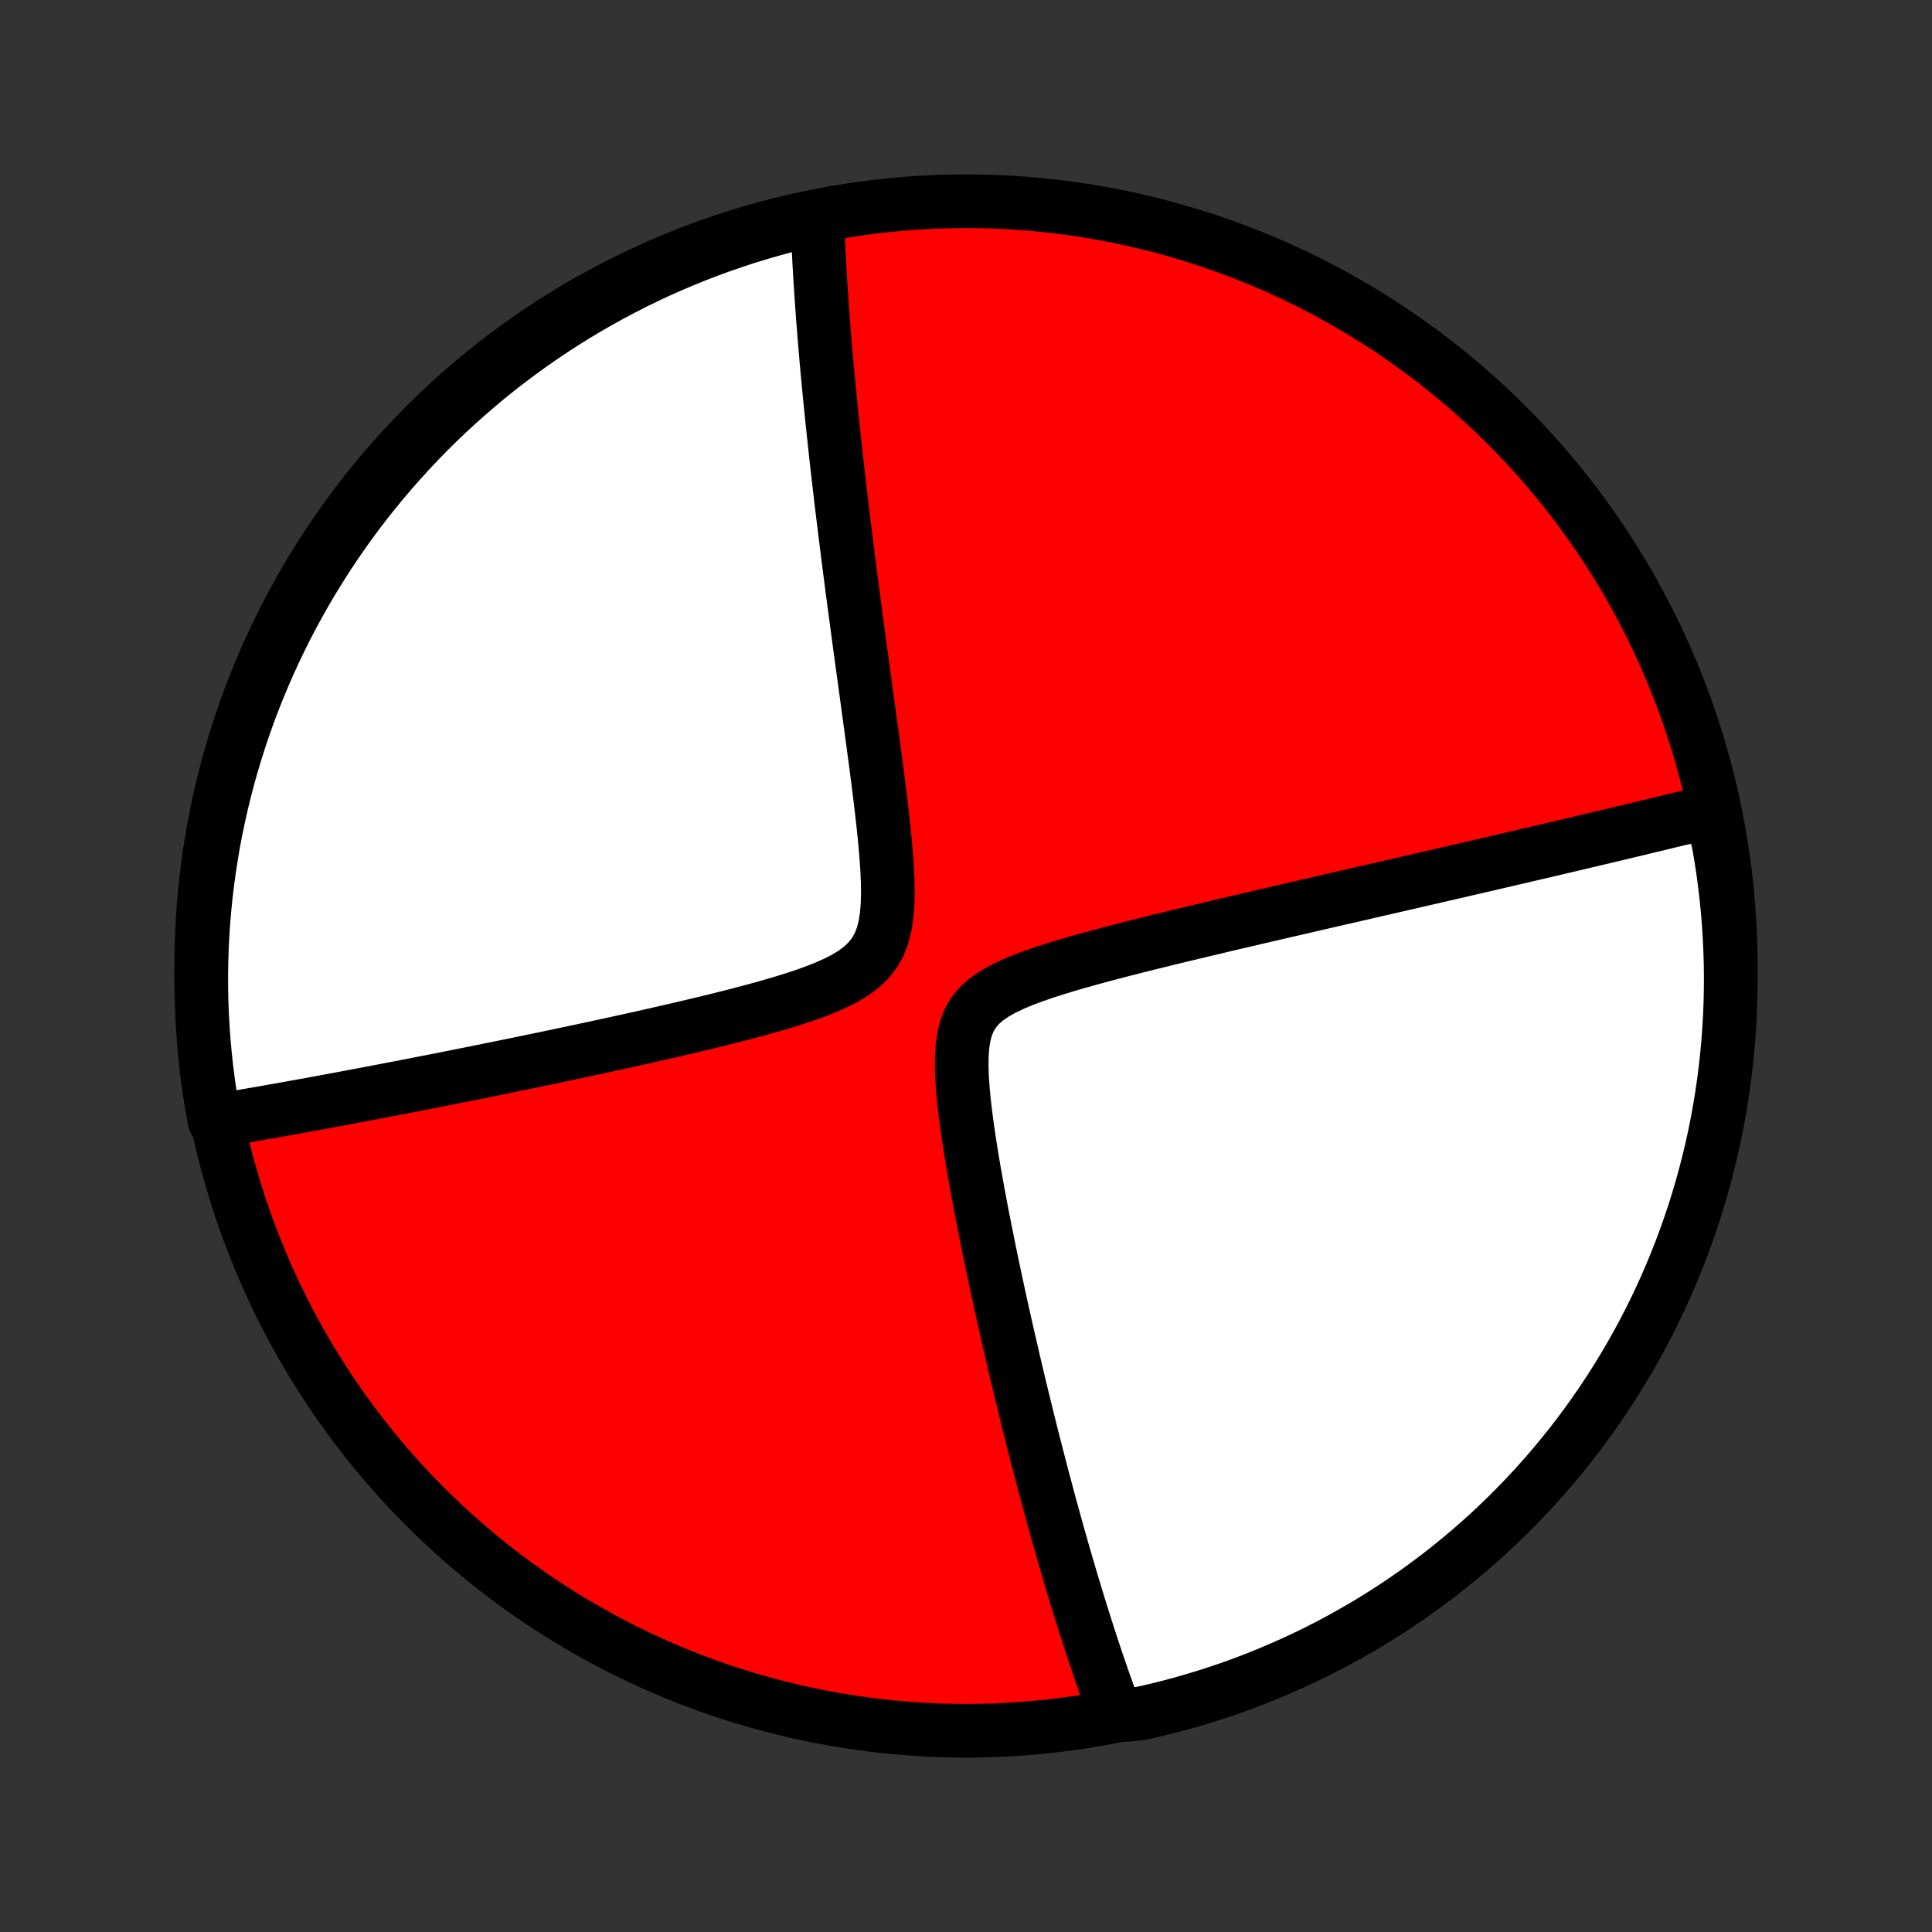 <?xml version="1.0" encoding="utf-8" standalone="no"?>
<!DOCTYPE svg PUBLIC "-//W3C//DTD SVG 1.1//EN"
  "http://www.w3.org/Graphics/SVG/1.1/DTD/svg11.dtd">
<!-- Created with matplotlib (http://matplotlib.org/) -->
<svg height="72pt" version="1.1" viewBox="0 0 72 72" width="72pt" xmlns="http://www.w3.org/2000/svg" xmlns:xlink="http://www.w3.org/1999/xlink">
 <rect x="0" y="0" width="72" height="72" fill="#333333" stroke="none"/>
 <defs>
  <style type="text/css">
*{stroke-linecap:butt;stroke-linejoin:round;}
  </style>
 </defs>
 <g id="figure_1">
  <g id="patch_1">
   <path d="
M0 72
L72 72
L72 0
L0 0
z
" style="fill:none;"/>
  </g>
  <g id="axes_1">
   <g id="PatchCollection_1">
    <defs>
     <path d="
M36 -7.5
C43.558 -7.5 50.808 -10.503 56.153 -15.848
C61.497 -21.192 64.5 -28.442 64.5 -36
C64.5 -43.558 61.497 -50.808 56.153 -56.153
C50.808 -61.497 43.558 -64.5 36 -64.5
C28.442 -64.5 21.192 -61.497 15.848 -56.153
C10.503 -50.808 7.5 -43.558 7.5 -36
C7.5 -28.442 10.503 -21.192 15.848 -15.848
C21.192 -10.503 28.442 -7.5 36 -7.5
z
" id="C0_0_a811fe30f3"/>
     <path d="
M63.789 -41.735
L63.616 -41.692
L63.442 -41.649
L63.267 -41.606
L63.091 -41.563
L62.736 -41.519
L62.557 -41.476
L62.377 -41.432
L62.196 -41.388
L62.014 -41.344
L61.83 -41.299
L61.645 -41.255
L61.459 -41.21
L61.272 -41.165
L61.083 -41.119
L60.892 -41.073
L60.7 -41.027
L60.507 -40.981
L60.311 -40.934
L60.114 -40.887
L59.916 -40.84
L59.715 -40.792
L59.512 -40.744
L59.308 -40.696
L59.101 -40.647
L58.892 -40.597
L58.681 -40.547
L58.468 -40.497
L58.252 -40.447
L58.034 -40.395
L57.813 -40.343
L57.59 -40.291
L57.364 -40.238
L57.136 -40.185
L56.904 -40.131
L56.67 -40.076
L56.433 -40.021
L56.192 -39.965
L55.949 -39.908
L55.702 -39.851
L55.452 -39.792
L55.198 -39.734
L54.941 -39.674
L54.68 -39.614
L54.415 -39.553
L54.147 -39.49
L53.875 -39.428
L53.598 -39.364
L53.318 -39.299
L53.033 -39.234
L52.745 -39.167
L52.451 -39.1
L52.154 -39.031
L51.852 -38.962
L51.545 -38.891
L51.233 -38.82
L50.917 -38.747
L50.596 -38.673
L50.27 -38.598
L49.94 -38.522
L49.604 -38.445
L49.263 -38.367
L48.917 -38.287
L48.566 -38.206
L48.21 -38.123
L47.849 -38.04
L47.483 -37.955
L47.111 -37.869
L46.735 -37.781
L46.354 -37.692
L45.968 -37.602
L45.577 -37.51
L45.182 -37.416
L44.782 -37.321
L44.378 -37.224
L43.97 -37.126
L43.558 -37.026
L43.142 -36.924
L42.724 -36.821
L42.303 -36.715
L41.879 -36.607
L41.455 -36.497
L41.029 -36.384
L40.603 -36.268
L40.179 -36.149
L39.757 -36.026
L39.34 -35.899
L38.928 -35.767
L38.525 -35.628
L38.134 -35.481
L37.758 -35.325
L37.404 -35.157
L37.075 -34.974
L36.779 -34.773
L36.522 -34.55
L36.307 -34.301
L36.137 -34.024
L36.01 -33.717
L35.923 -33.383
L35.869 -33.024
L35.843 -32.644
L35.839 -32.248
L35.853 -31.838
L35.882 -31.42
L35.921 -30.994
L35.97 -30.564
L36.026 -30.132
L36.087 -29.698
L36.154 -29.264
L36.223 -28.831
L36.296 -28.399
L36.372 -27.97
L36.449 -27.543
L36.528 -27.12
L36.608 -26.7
L36.69 -26.284
L36.772 -25.873
L36.854 -25.466
L36.937 -25.064
L37.02 -24.666
L37.104 -24.274
L37.187 -23.887
L37.27 -23.505
L37.353 -23.128
L37.436 -22.756
L37.519 -22.39
L37.601 -22.03
L37.683 -21.675
L37.764 -21.325
L37.845 -20.98
L37.925 -20.641
L38.005 -20.308
L38.084 -19.979
L38.163 -19.656
L38.241 -19.337
L38.319 -19.024
L38.395 -18.716
L38.472 -18.413
L38.547 -18.115
L38.623 -17.821
L38.697 -17.532
L38.771 -17.248
L38.844 -16.968
L38.917 -16.693
L38.99 -16.422
L39.061 -16.155
L39.132 -15.892
L39.203 -15.633
L39.273 -15.378
L39.343 -15.127
L39.412 -14.88
L39.48 -14.636
L39.548 -14.396
L39.616 -14.159
L39.683 -13.926
L39.75 -13.696
L39.817 -13.469
L39.883 -13.245
L39.948 -13.024
L40.014 -12.806
L40.079 -12.591
L40.144 -12.379
L40.208 -12.169
L40.272 -11.962
L40.336 -11.758
L40.4 -11.556
L40.463 -11.356
L40.526 -11.159
L40.589 -10.963
L40.652 -10.77
L40.715 -10.579
L40.777 -10.39
L40.84 -10.203
L40.902 -10.018
L40.965 -9.835
L41.027 -9.654
L41.089 -9.474
L41.151 -9.296
L41.214 -9.119
L41.276 -8.944
L41.339 -8.771
L41.401 -8.599
L41.464 -8.428
L41.526 -8.259
L42.023 -8.091
L42.508 -8.144
L42.992 -8.253
L43.473 -8.371
L43.952 -8.497
L44.428 -8.632
L44.902 -8.775
L45.373 -8.926
L45.841 -9.085
L46.307 -9.253
L46.769 -9.429
L47.228 -9.613
L47.683 -9.805
L48.135 -10.005
L48.583 -10.213
L49.028 -10.428
L49.468 -10.652
L49.904 -10.883
L50.336 -11.122
L50.764 -11.368
L51.187 -11.622
L51.606 -11.884
L52.02 -12.152
L52.429 -12.428
L52.833 -12.712
L53.231 -13.002
L53.625 -13.299
L54.013 -13.603
L54.396 -13.914
L54.773 -14.232
L55.144 -14.556
L55.51 -14.887
L55.869 -15.225
L56.223 -15.568
L56.57 -15.918
L56.911 -16.274
L57.246 -16.636
L57.575 -17.004
L57.896 -17.378
L58.211 -17.757
L58.52 -18.142
L58.821 -18.532
L59.115 -18.928
L59.403 -19.329
L59.683 -19.735
L59.956 -20.146
L60.222 -20.562
L60.48 -20.982
L60.731 -21.407
L60.975 -21.837
L61.211 -22.27
L61.439 -22.708
L61.659 -23.15
L61.872 -23.596
L62.077 -24.046
L62.273 -24.499
L62.462 -24.956
L62.643 -25.416
L62.815 -25.88
L62.98 -26.346
L63.136 -26.816
L63.284 -27.288
L63.423 -27.763
L63.554 -28.24
L63.677 -28.72
L63.792 -29.202
L63.898 -29.686
L63.995 -30.172
L64.084 -30.66
L64.165 -31.149
L64.236 -31.64
L64.3 -32.132
L64.354 -32.626
L64.4 -33.12
L64.437 -33.615
L64.466 -34.111
L64.486 -34.608
L64.497 -35.105
L64.5 -35.602
L64.494 -36.1
L64.479 -36.597
L64.456 -37.094
L64.423 -37.591
L64.383 -38.088
L64.333 -38.583
L64.275 -39.078
L64.209 -39.572
L64.133 -40.065
L64.049 -40.557
z
" id="C0_1_76b449663e"/>
     <path d="
M30.46 -63.827
L30.466 -63.648
L30.473 -63.468
L30.48 -63.286
L30.488 -63.103
L30.496 -62.92
L30.505 -62.735
L30.514 -62.548
L30.524 -62.361
L30.534 -62.172
L30.545 -61.982
L30.556 -61.79
L30.568 -61.596
L30.58 -61.401
L30.593 -61.205
L30.606 -61.006
L30.62 -60.806
L30.634 -60.604
L30.649 -60.4
L30.664 -60.194
L30.68 -59.986
L30.697 -59.775
L30.714 -59.563
L30.731 -59.348
L30.749 -59.131
L30.768 -58.911
L30.787 -58.689
L30.807 -58.464
L30.828 -58.237
L30.849 -58.007
L30.871 -57.774
L30.893 -57.538
L30.917 -57.299
L30.94 -57.057
L30.965 -56.812
L30.99 -56.563
L31.016 -56.311
L31.043 -56.056
L31.07 -55.797
L31.099 -55.534
L31.128 -55.267
L31.157 -54.997
L31.188 -54.723
L31.22 -54.445
L31.252 -54.162
L31.285 -53.876
L31.319 -53.585
L31.354 -53.289
L31.39 -52.989
L31.427 -52.685
L31.465 -52.376
L31.504 -52.062
L31.544 -51.743
L31.584 -51.42
L31.626 -51.091
L31.669 -50.758
L31.713 -50.419
L31.757 -50.075
L31.803 -49.726
L31.85 -49.372
L31.898 -49.013
L31.947 -48.648
L31.997 -48.278
L32.047 -47.903
L32.099 -47.523
L32.151 -47.137
L32.205 -46.747
L32.259 -46.351
L32.314 -45.951
L32.369 -45.545
L32.425 -45.136
L32.481 -44.721
L32.538 -44.303
L32.594 -43.88
L32.651 -43.454
L32.706 -43.025
L32.761 -42.592
L32.815 -42.157
L32.866 -41.72
L32.915 -41.282
L32.961 -40.844
L33.002 -40.406
L33.038 -39.969
L33.065 -39.536
L33.083 -39.108
L33.088 -38.686
L33.076 -38.275
L33.043 -37.876
L32.984 -37.495
L32.892 -37.135
L32.762 -36.8
L32.589 -36.494
L32.374 -36.217
L32.116 -35.969
L31.82 -35.746
L31.493 -35.547
L31.139 -35.366
L30.766 -35.201
L30.377 -35.048
L29.977 -34.904
L29.569 -34.77
L29.154 -34.641
L28.737 -34.519
L28.317 -34.401
L27.896 -34.288
L27.476 -34.178
L27.056 -34.071
L26.639 -33.967
L26.224 -33.866
L25.812 -33.768
L25.403 -33.672
L24.998 -33.578
L24.597 -33.486
L24.2 -33.396
L23.808 -33.308
L23.421 -33.222
L23.038 -33.138
L22.66 -33.056
L22.287 -32.975
L21.92 -32.896
L21.557 -32.819
L21.2 -32.743
L20.848 -32.668
L20.501 -32.596
L20.159 -32.524
L19.823 -32.454
L19.492 -32.386
L19.166 -32.319
L18.845 -32.253
L18.528 -32.189
L18.217 -32.126
L17.911 -32.064
L17.61 -32.003
L17.313 -31.944
L17.021 -31.886
L16.734 -31.828
L16.451 -31.772
L16.172 -31.717
L15.898 -31.664
L15.628 -31.611
L15.362 -31.559
L15.1 -31.508
L14.842 -31.458
L14.588 -31.409
L14.338 -31.361
L14.091 -31.314
L13.848 -31.268
L13.608 -31.222
L13.372 -31.178
L13.139 -31.134
L12.909 -31.091
L12.682 -31.048
L12.458 -31.007
L12.238 -30.966
L12.02 -30.926
L11.804 -30.886
L11.592 -30.847
L11.382 -30.809
L11.175 -30.771
L10.97 -30.735
L10.767 -30.698
L10.567 -30.662
L10.369 -30.627
L10.173 -30.592
L9.979 -30.558
L9.787 -30.524
L9.597 -30.491
L9.409 -30.459
L9.223 -30.427
L9.039 -30.395
L8.856 -30.364
L8.675 -30.333
L8.496 -30.303
L8.318 -30.273
L7.993 -30.243
L7.905 -30.721
L7.826 -31.21
L7.755 -31.701
L7.693 -32.194
L7.64 -32.687
L7.595 -33.182
L7.559 -33.677
L7.531 -34.173
L7.512 -34.67
L7.502 -35.167
L7.5 -35.664
L7.508 -36.162
L7.523 -36.659
L7.548 -37.156
L7.581 -37.653
L7.623 -38.149
L7.673 -38.645
L7.733 -39.14
L7.8 -39.634
L7.877 -40.126
L7.961 -40.618
L8.055 -41.108
L8.157 -41.597
L8.267 -42.084
L8.386 -42.569
L8.513 -43.051
L8.649 -43.532
L8.793 -44.011
L8.945 -44.487
L9.106 -44.961
L9.274 -45.431
L9.451 -45.899
L9.636 -46.364
L9.829 -46.826
L10.03 -47.284
L10.239 -47.739
L10.456 -48.191
L10.68 -48.639
L10.912 -49.083
L11.152 -49.522
L11.399 -49.958
L11.654 -50.39
L11.917 -50.817
L12.186 -51.239
L12.463 -51.657
L12.747 -52.071
L13.038 -52.479
L13.336 -52.882
L13.642 -53.281
L13.953 -53.673
L14.272 -54.061
L14.597 -54.443
L14.929 -54.819
L15.267 -55.19
L15.611 -55.555
L15.962 -55.914
L16.319 -56.267
L16.681 -56.613
L17.05 -56.953
L17.425 -57.287
L17.805 -57.615
L18.19 -57.936
L18.581 -58.25
L18.978 -58.557
L19.379 -58.858
L19.786 -59.152
L20.197 -59.438
L20.614 -59.718
L21.035 -59.99
L21.46 -60.255
L21.89 -60.512
L22.325 -60.762
L22.763 -61.005
L23.206 -61.239
L23.652 -61.467
L24.102 -61.686
L24.556 -61.898
L25.013 -62.101
L25.474 -62.297
L25.938 -62.485
L26.404 -62.664
L26.874 -62.836
L27.347 -62.999
L27.822 -63.155
L28.3 -63.301
L28.78 -63.44
L29.262 -63.57
L29.746 -63.692
z
" id="C0_2_925ba4b00f"/>
    </defs>
    <g clip-path="url(#p1bffca34e9)">
     <use style="fill:#ff0000;stroke:#000000;stroke-width:2.0;" x="0.0" xlink:href="#C0_0_a811fe30f3" y="72.0"/>
    </g>
    <g clip-path="url(#p1bffca34e9)">
     <use style="fill:#ffffff;stroke:#000000;stroke-width:2.0;" x="0.0" xlink:href="#C0_1_76b449663e" y="72.0"/>
    </g>
    <g clip-path="url(#p1bffca34e9)">
     <use style="fill:#ffffff;stroke:#000000;stroke-width:2.0;" x="0.0" xlink:href="#C0_2_925ba4b00f" y="72.0"/>
    </g>
   </g>
  </g>
 </g>
 <defs>
  <clipPath id="p1bffca34e9">
   <rect height="72.0" width="72.0" x="0.0" y="0.0"/>
  </clipPath>
 </defs>
</svg>
